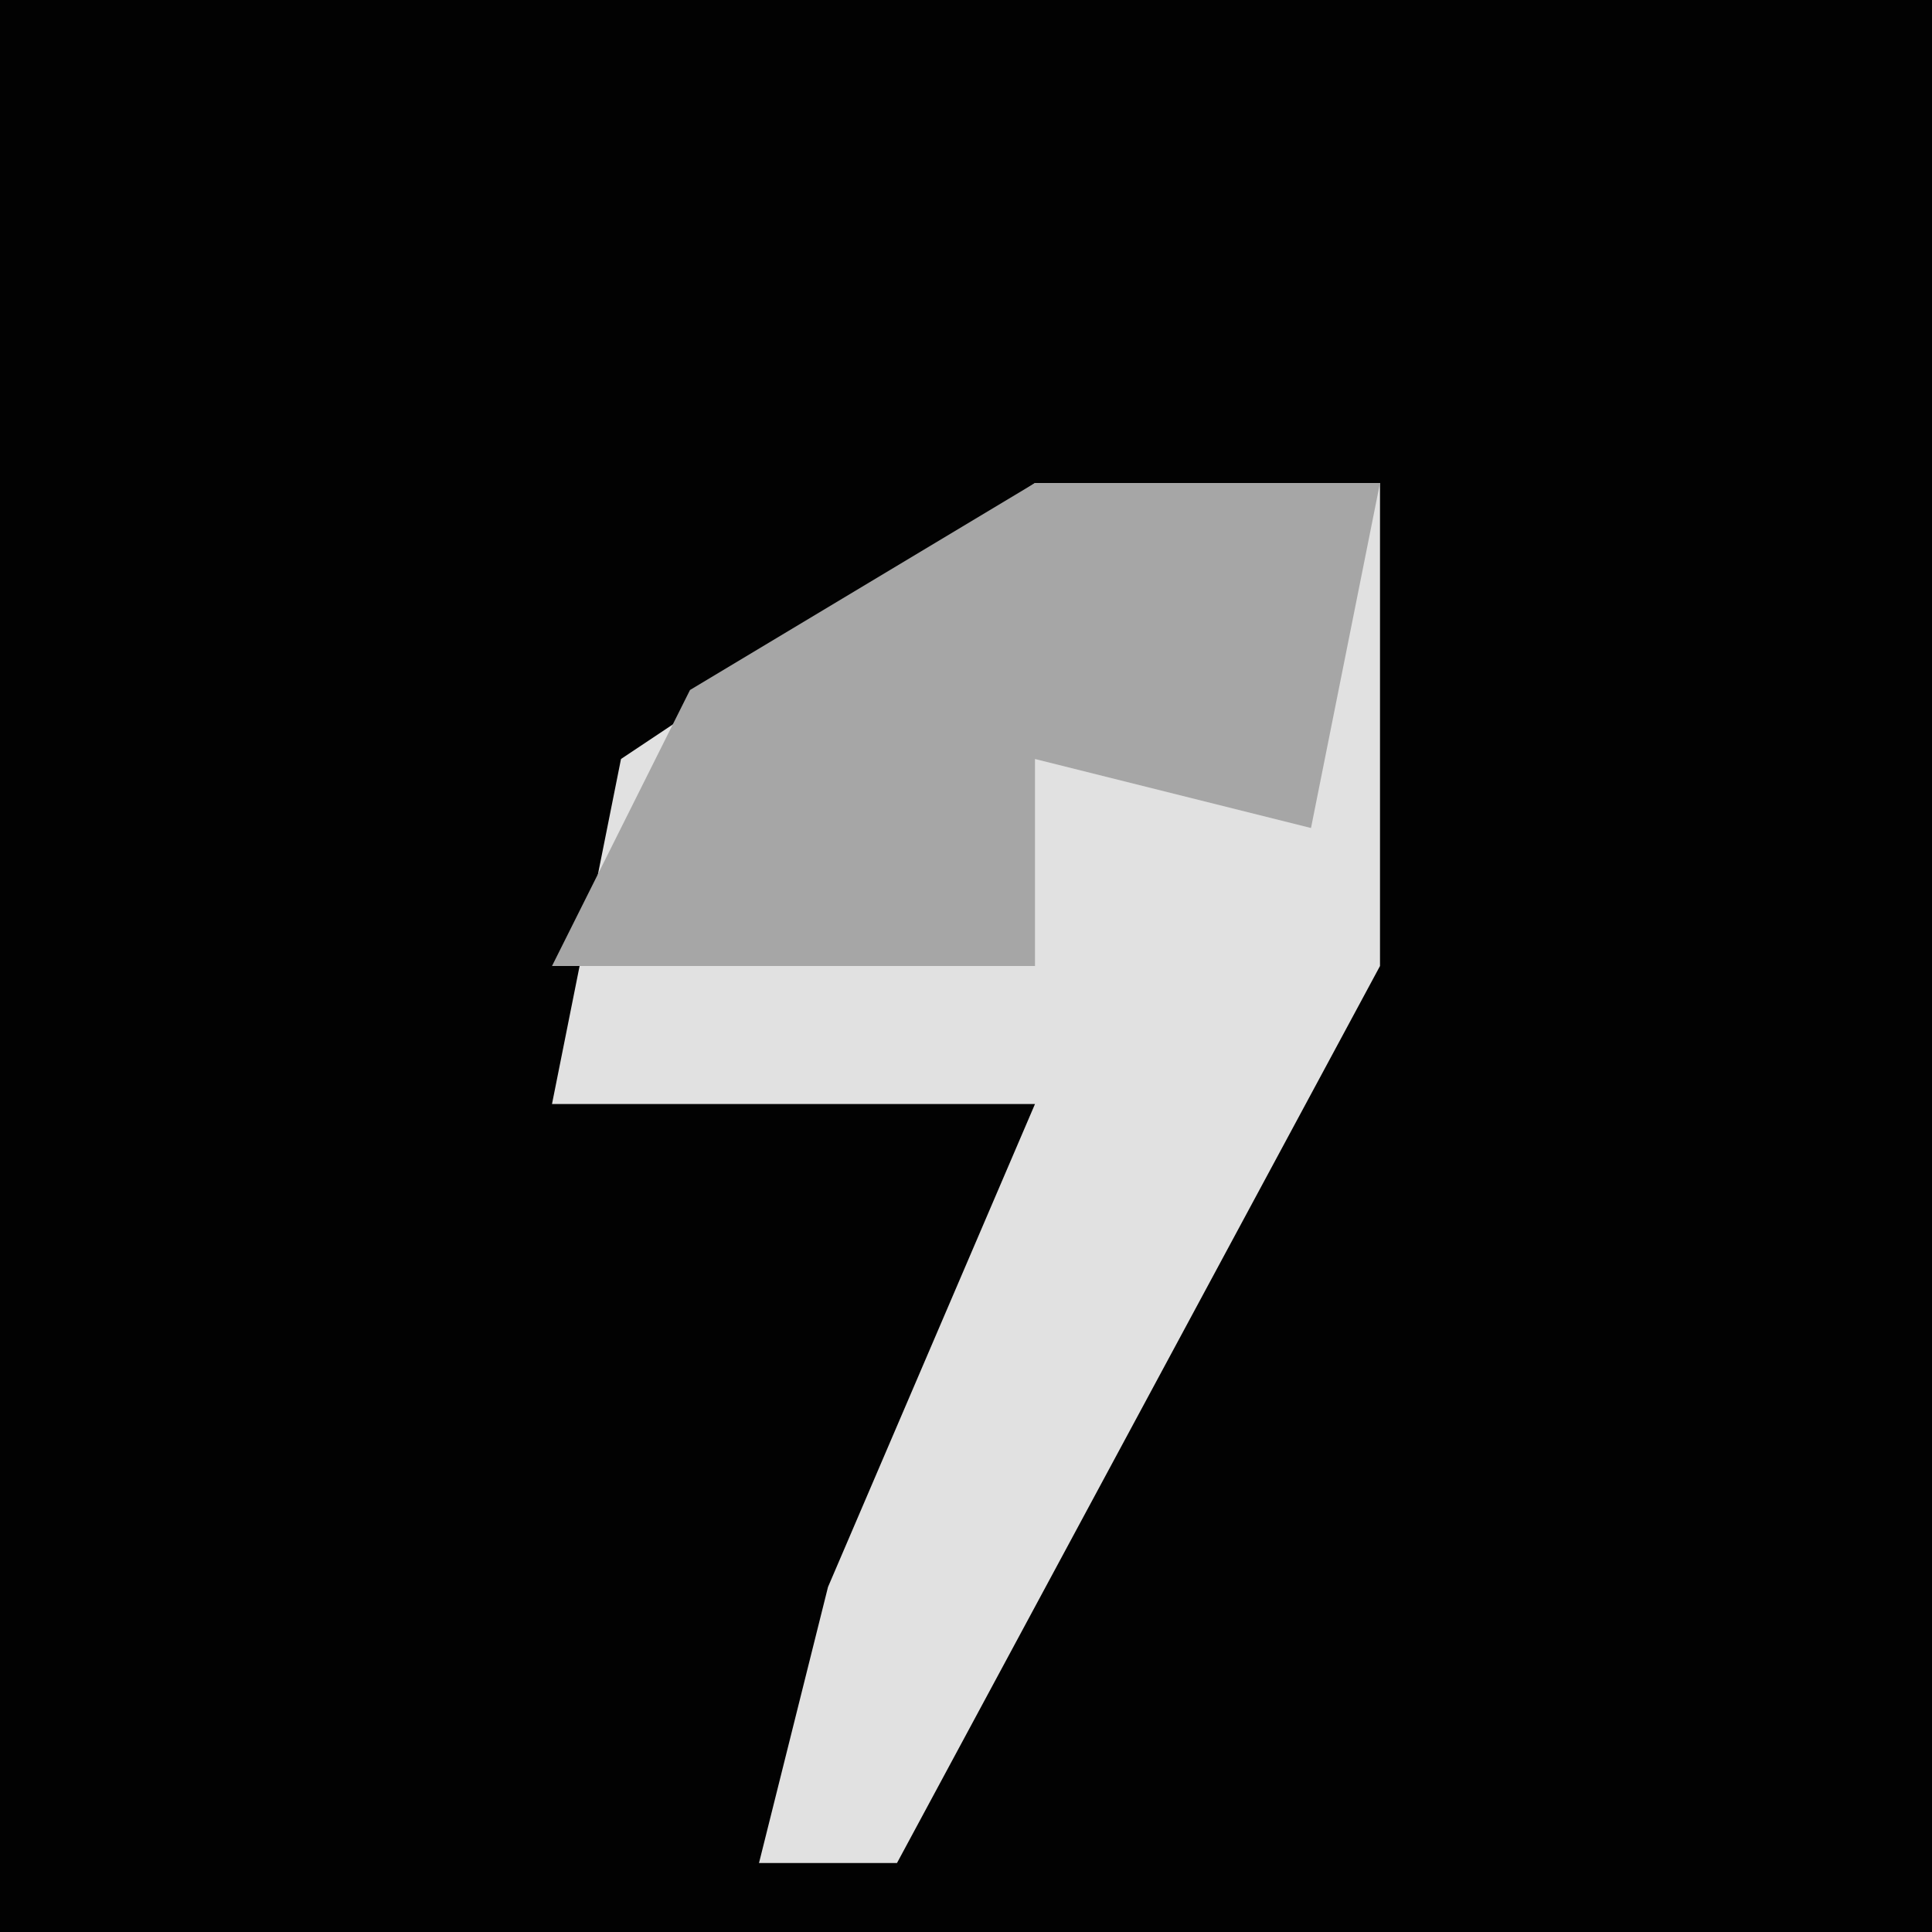 <?xml version="1.0" encoding="UTF-8"?>
<svg version="1.1" xmlns="http://www.w3.org/2000/svg" width="28" height="28">
<path d="M0,0 L28,0 L28,28 L0,28 Z " fill="#020202" transform="translate(0,0)"/>
<path d="M0,0 L5,0 L5,7 L-2,20 L-4,20 L-3,16 L0,9 L-7,9 L-6,4 Z " fill="#E1E1E1" transform="translate(15,7)"/>
<path d="M0,0 L5,0 L4,5 L0,4 L0,7 L-7,7 L-5,3 Z " fill="#A6A6A6" transform="translate(15,7)"/>
</svg>
